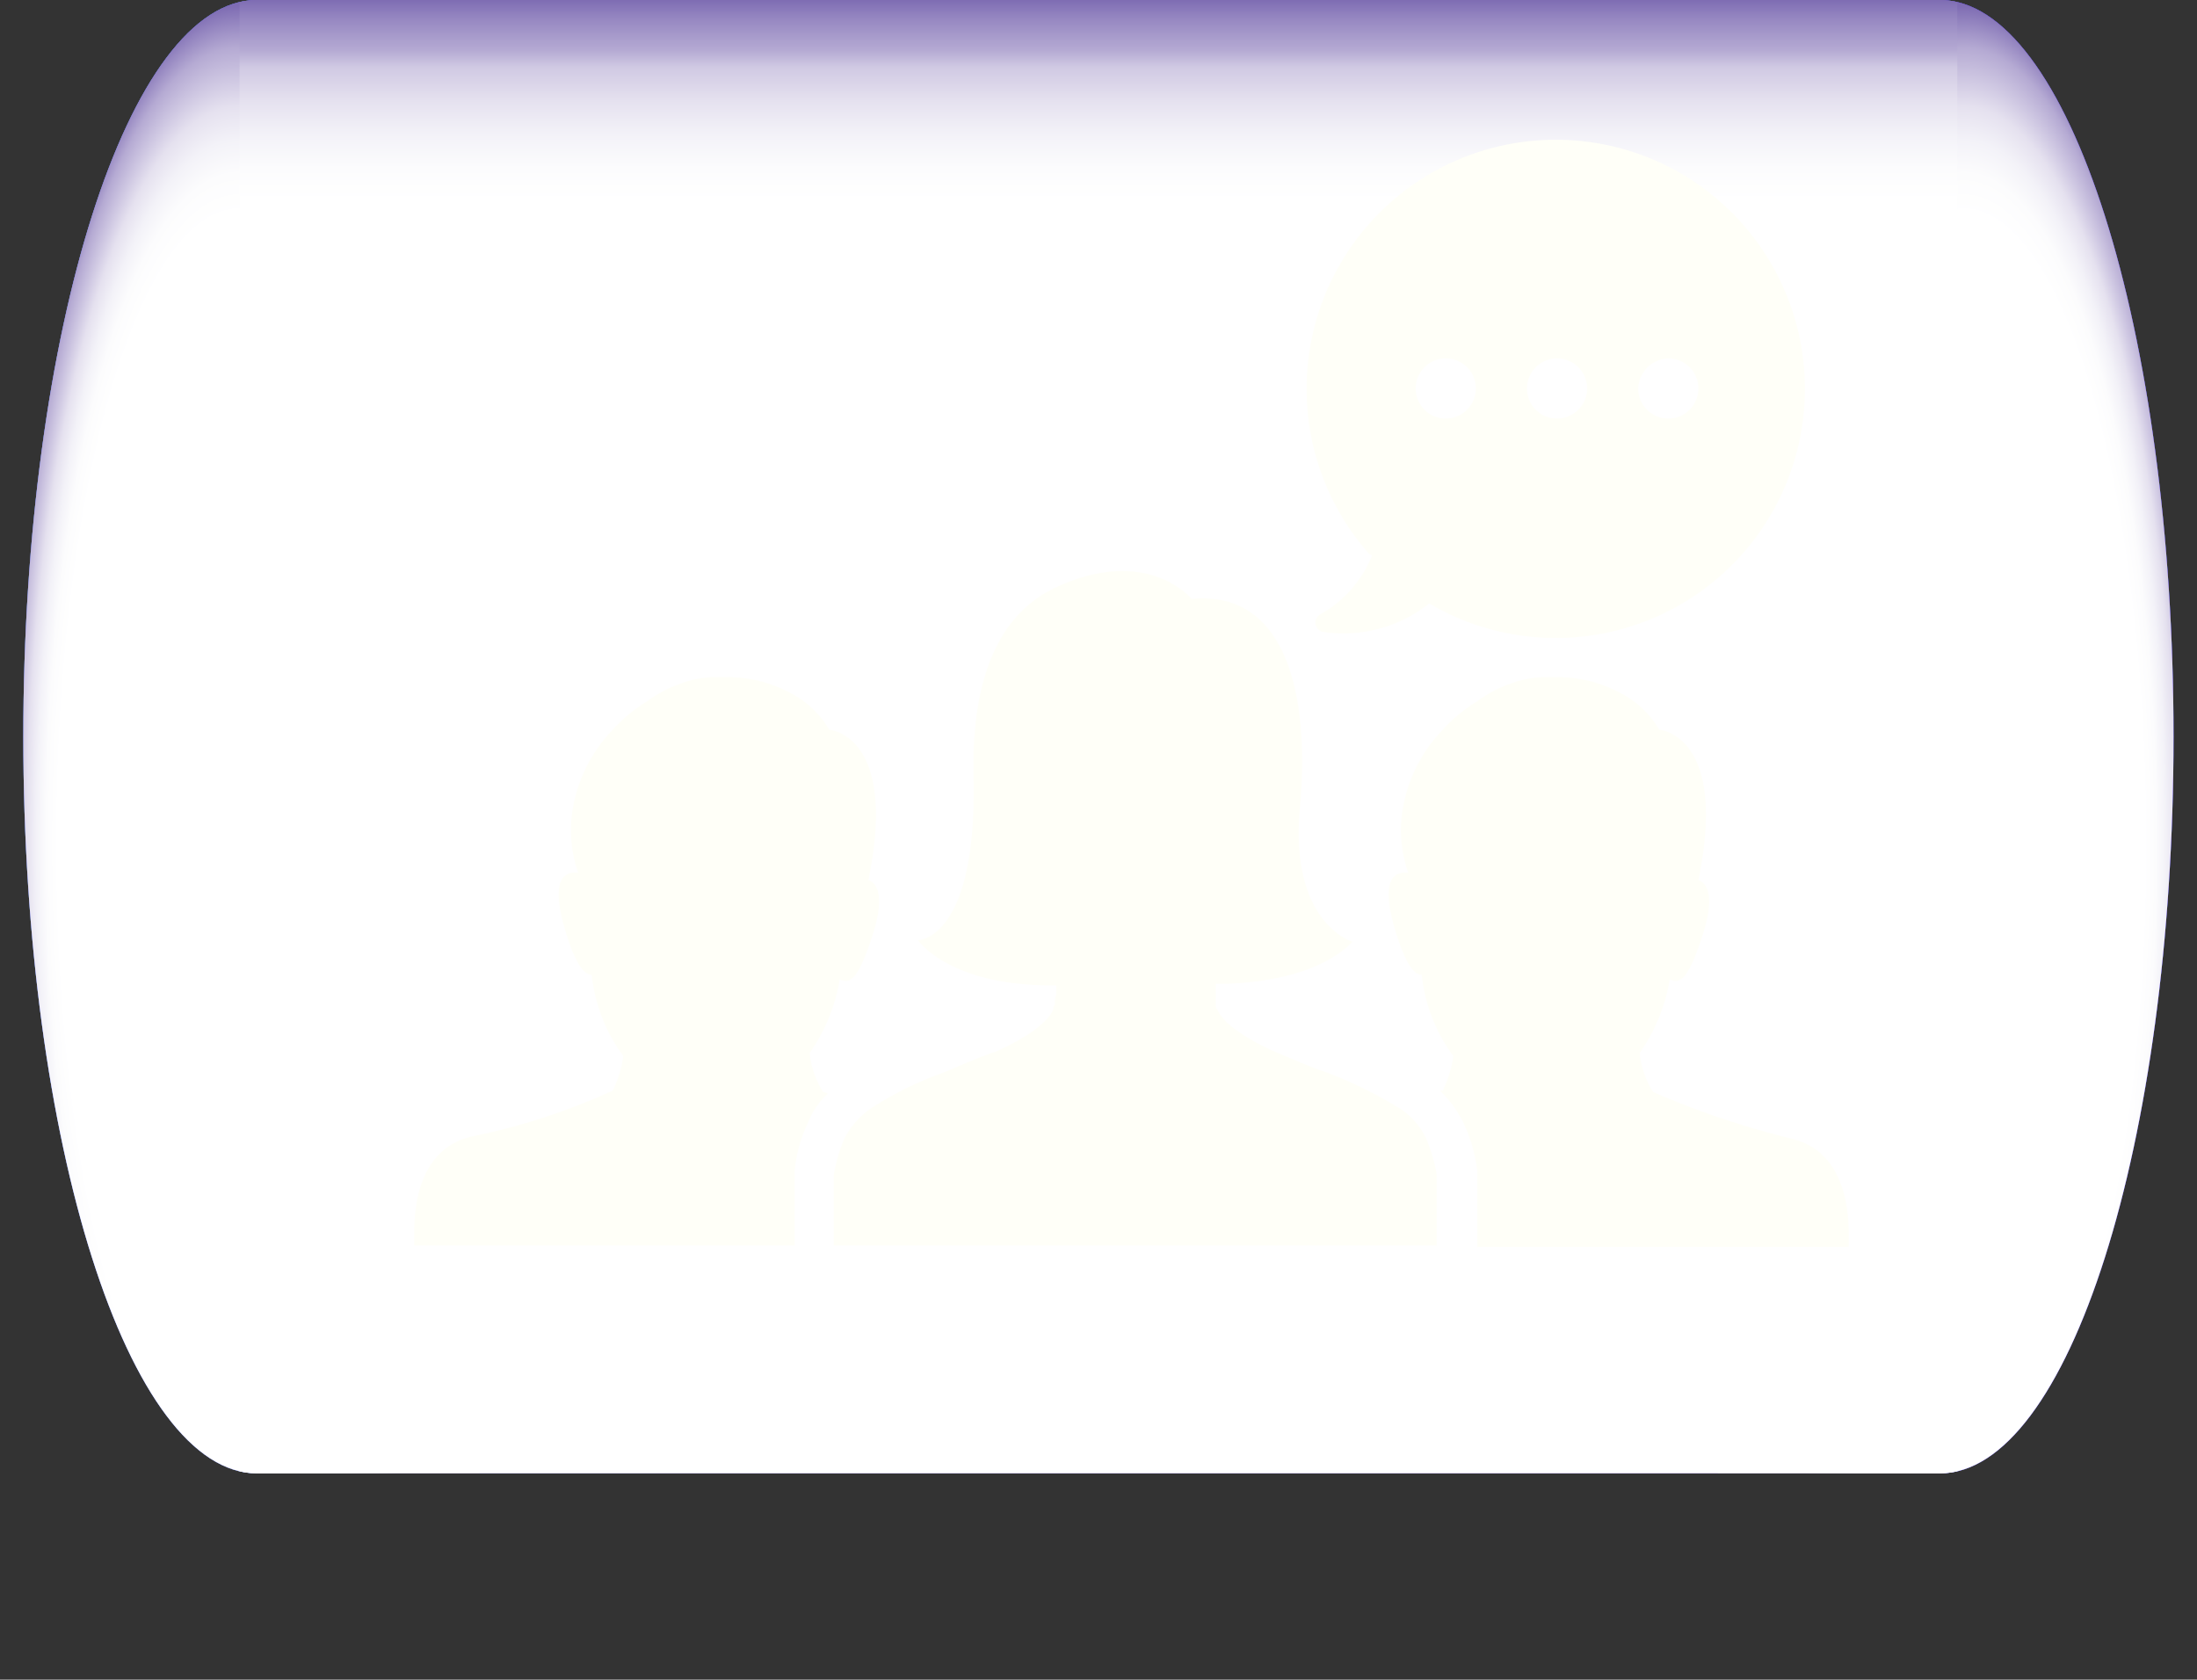 <svg xmlns="http://www.w3.org/2000/svg" xmlns:xlink="http://www.w3.org/1999/xlink" viewBox="0 0 146.11 111.72"><rect x="0" y="0" width="146.11" height="111.72" fill="#333333" stroke="none"/><defs><style>.cls-1{fill:url(#_ÂÁ_Ï_ÌÌ_È_ËÂÌÚ_34);}.cls-2{isolation:isolate;}.cls-3{fill:#44ade2;}.cls-4{mix-blend-mode:multiply;}.cls-5{clip-path:url(#clip-path);}.cls-6{fill:url(#_ÂÁ_Ï_ÌÌ_È_ËÂÌÚ_11);}.cls-7{fill:url(#_ÂÁ_Ï_ÌÌ_È_ËÂÌÚ_11-2);}.cls-8{fill:url(#_ÂÁ_Ï_ÌÌ_È_ËÂÌÚ_10);}.cls-9{fill:#fffff8;}</style><linearGradient id="_ÂÁ_Ï_ÌÌ_È_ËÂÌÚ_34" y1="49" x2="143" y2="49" gradientUnits="userSpaceOnUse"><stop offset="0" stop-color="#7057da"/><stop offset="0.5" stop-color="#511edf"/><stop offset="1" stop-color="#5300d7"/></linearGradient><clipPath id="clip-path" transform="translate(1.55)"><path id="Mask" class="cls-1" d="M127.46,0H15.54C7,0,0,21.94,0,49S7,98,15.54,98H127.46C136,98,143,76.06,143,49S136,0,127.46,0Z"/></clipPath><radialGradient id="_ÂÁ_Ï_ÌÌ_È_ËÂÌÚ_11" cx="-20.97" cy="-59.55" r="25" gradientTransform="translate(29.29 188.92) scale(0.64 2.23)" gradientUnits="userSpaceOnUse"><stop offset="0.75" stop-color="#fff"/><stop offset="0.8" stop-color="#fcfcfd"/><stop offset="0.84" stop-color="#f3f2f8"/><stop offset="0.88" stop-color="#e5e1ef"/><stop offset="0.91" stop-color="#d0c9e3"/><stop offset="0.95" stop-color="#b5aad3"/><stop offset="0.98" stop-color="#9485c0"/><stop offset="1" stop-color="#7e6cb3"/></radialGradient><radialGradient id="_ÂÁ_Ï_ÌÌ_È_ËÂÌÚ_11-2" cx="158.3" cy="-59.55" r="25" xlink:href="#_ÂÁ_Ï_ÌÌ_È_ËÂÌÚ_11"/><linearGradient id="_ÂÁ_Ï_ÌÌ_È_ËÂÌÚ_10" x1="73.05" y1="111.72" x2="73.05" gradientUnits="userSpaceOnUse"><stop offset="0.88" stop-color="#fff"/><stop offset="0.9" stop-color="#fcfcfd"/><stop offset="0.92" stop-color="#f3f2f8"/><stop offset="0.94" stop-color="#e5e1ef"/><stop offset="0.96" stop-color="#d0c9e3"/><stop offset="0.97" stop-color="#b5aad3"/><stop offset="0.99" stop-color="#9485c0"/><stop offset="1" stop-color="#7e6cb3"/></linearGradient></defs><g class="cls-2"><g id="Layer_2" data-name="Layer 2"><g id="the_advantages" data-name="the advantages"><g id="debate_button" data-name="debate button"><path id="BG" class="cls-3" d="M127.46,0H15.54C7,0,0,21.94,0,49S7,98,15.54,98H127.46C136,98,143,76.06,143,49S136,0,127.46,0Z" transform="translate(1.55)"/><g id="Shadow" class="cls-4"><path id="Mask-2" data-name="Mask" class="cls-1" d="M127.46,0H15.54C7,0,0,21.94,0,49S7,98,15.54,98H127.46C136,98,143,76.06,143,49S136,0,127.46,0Z" transform="translate(1.55)"/><g class="cls-5"><g id="Shadow-2" data-name="Shadow"><rect class="cls-6" width="31.86" height="111.72"/><rect class="cls-7" x="114.24" width="31.86" height="111.72"/><rect class="cls-8" x="15.93" width="114.24" height="111.72"/></g></g></g><path class="cls-9" d="M86.3,40.84a.63.63,0,0,0,.2,1.2,9.17,9.17,0,0,0,7-1.9h0a16.57,16.57,0,1,0-4-3.3l.2.1A7.83,7.83,0,0,1,86.3,40.84Zm23.1-17a2,2,0,1,1-2,2A2.07,2.07,0,0,1,109.4,23.84Zm-7.4,0a2,2,0,1,1-2,2A2,2,0,0,1,102,23.84Zm-7.4,0a2,2,0,1,1-2,2A2,2,0,0,1,94.6,23.84Zm-31.4,28c-.3-10.7,4.7-12.5,6.5-13.2,5.4-2,8,1.2,8,1.2,6.2-.6,7.9,6.2,7.2,13.9s3.5,8.9,3.5,8.9c-2.9,3-9.1,2.8-9.1,2.8v1.4a.37.37,0,0,0,.1.3c.1.2.5,1.3,3.8,2.8,1.2.5,2.3,1,3.5,1.4a29.18,29.18,0,0,1,4.7,2.3,4.84,4.84,0,0,1,1.9,2.1,10.88,10.88,0,0,1,.7,2.4v4.7H53.9v-4.7a10.88,10.88,0,0,1,.7-2.4,5.46,5.46,0,0,1,1.9-2.1,22.71,22.71,0,0,1,4.7-2.3c1.2-.5,2.3-1,3.5-1.4,3.3-1.5,3.7-2.6,3.8-2.8a.37.37,0,0,1,.1-.3,1.7,1.7,0,0,1,.1-.7v-.6c-7.1.1-9.2-3-9.2-3S63.4,62.54,63.2,51.84Zm-24,20.7a7.5,7.5,0,0,0,.7-2.3,11.08,11.08,0,0,1-2.1-5.4c-.5,0-1.1-.7-1.8-3.1-.9-3.1-.1-3.7.7-3.7h.2a8.57,8.57,0,0,1-.2-5,9.94,9.94,0,0,1,2.5-4.5,10.1,10.1,0,0,1,2.3-1.9,8.36,8.36,0,0,1,2.3-1.2h0a6.54,6.54,0,0,1,2.1-.4h.9a8.77,8.77,0,0,1,4.3,1.1,6.35,6.35,0,0,1,2.5,2.4s4.6.3,2.6,10h0c.6.2,1.1,1.1.3,3.6s-1.3,3.1-1.8,3.1a.76.76,0,0,1-.4-.1,12.13,12.13,0,0,1-2,4.9,5.77,5.77,0,0,0,.9,2.6.77.77,0,0,1,.3.1,5.33,5.33,0,0,0-1.3,1.9,9.63,9.63,0,0,0-.9,3.2v5H26V82c0-2.2.5-5.6,3.8-6.4A42.89,42.89,0,0,0,39.2,72.54Zm55.2,0a7.5,7.5,0,0,0,.7-2.3,11.08,11.08,0,0,1-2.1-5.4c-.5,0-1.1-.7-1.8-3.1-.9-3.1-.1-3.7.7-3.7h.2a8.57,8.57,0,0,1-.2-5,9.94,9.94,0,0,1,2.5-4.5,10.1,10.1,0,0,1,2.3-1.9,8.36,8.36,0,0,1,2.3-1.2h0a6.54,6.54,0,0,1,2.1-.4h.9a8.77,8.77,0,0,1,4.3,1.1,6.35,6.35,0,0,1,2.5,2.4s4.6.3,2.6,10c.6.2,1.1,1.1.3,3.6s-1.3,3.1-1.8,3.1a.76.76,0,0,1-.4-.1,12.13,12.13,0,0,1-2,4.9,5.77,5.77,0,0,0,.9,2.6,57.8,57.8,0,0,0,9.2,3.1c3.3.8,3.8,4.2,3.8,6.4v.8H96.7v-5a10.33,10.33,0,0,0-.9-3.2,7.35,7.35,0,0,0-1.6-2.2Z" transform="translate(1.55)"/></g></g></g></g></svg>
